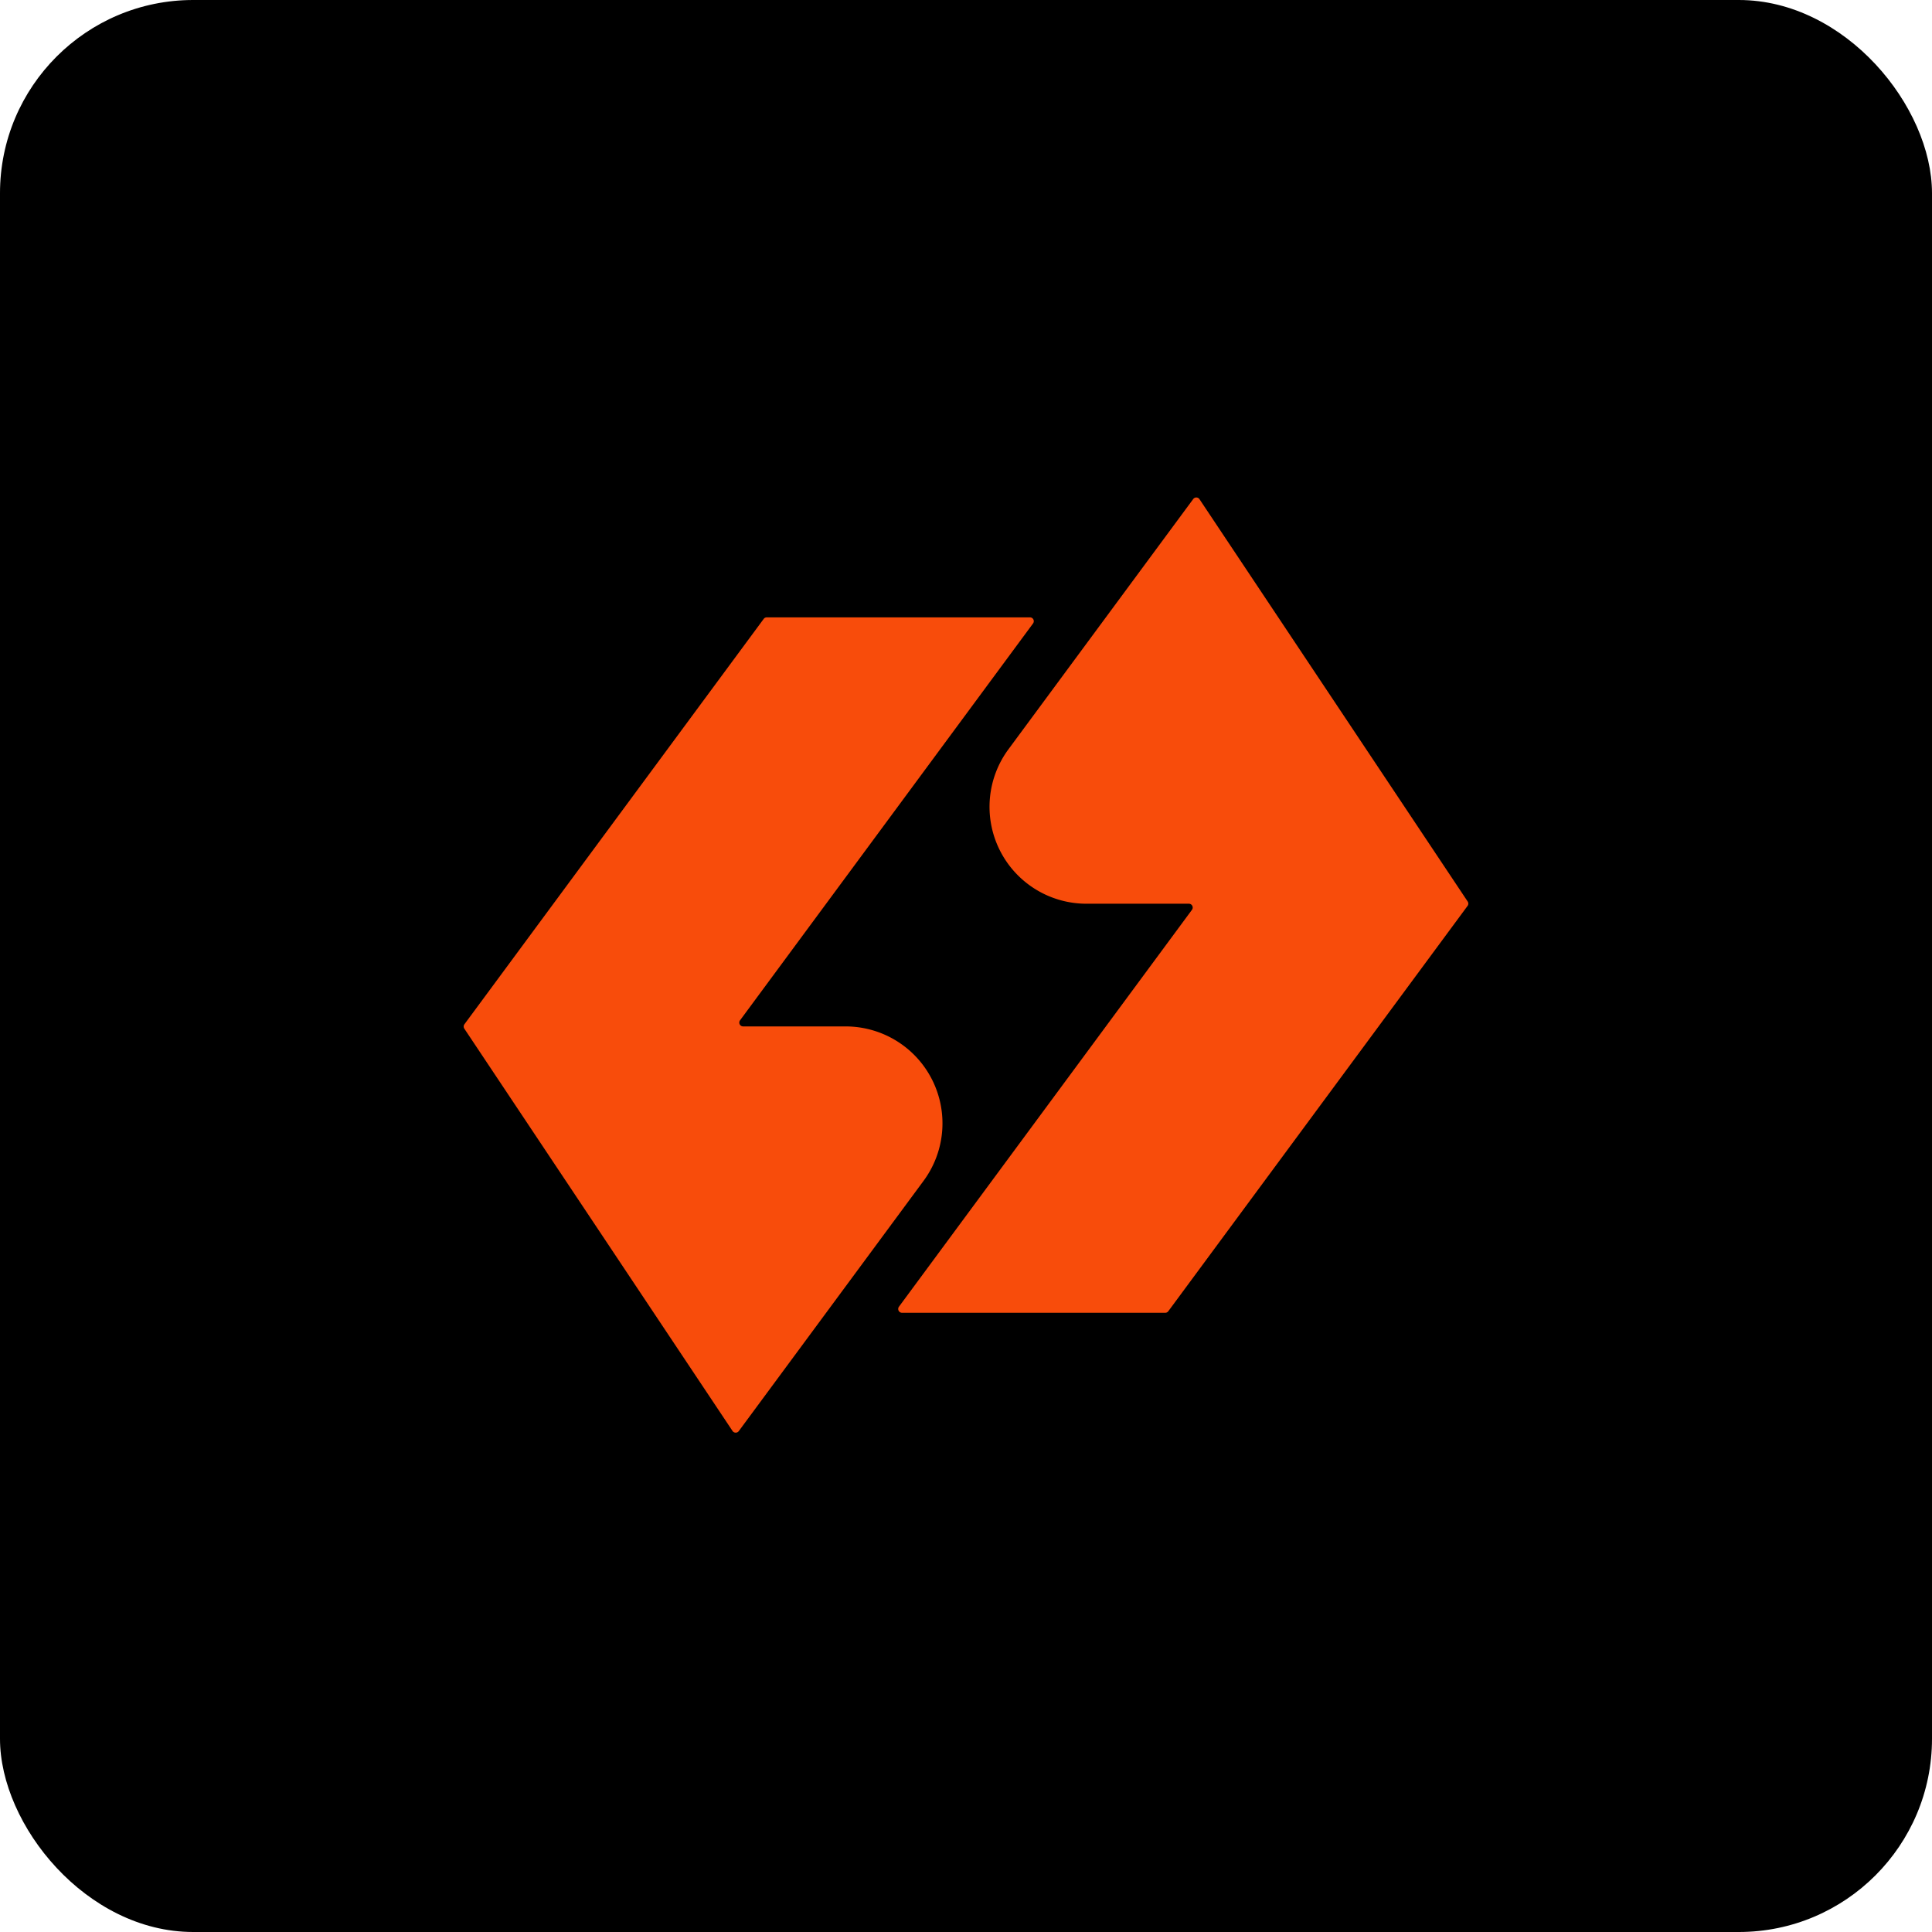 <svg xmlns="http://www.w3.org/2000/svg" fill="none" viewBox="0 0 400 400"><rect width="400" height="400" fill="black" rx="40"/><g fill="#F84C0B" clip-path="url(#a)"><path d="M241.249 271.799h-54.493c-.146 0-.29-.041-.414-.118a.792.792 0 0 1-.374-.741.789.789 0 0 1 .151-.404l60.662-82.166a.801.801 0 0 0 .153-.405.798.798 0 0 0-.083-.424.792.792 0 0 0-.292-.318.797.797 0 0 0-.416-.117h-21.208c-3.713 0-7.354-1.03-10.516-2.977a20.062 20.062 0 0 1-7.396-8.046 20.07 20.07 0 0 1-2.081-10.729c.312-3.7 1.645-7.241 3.851-10.229l38.25-51.804a.797.797 0 0 1 .29-.241c.114-.056.24-.083.367-.08.128.003.252.037.364.098.111.062.206.149.277.255l55.525 83.29a.788.788 0 0 1-.021.91l-61.961 83.924c-.073.1-.169.181-.279.237a.791.791 0 0 1-.356.085Z"/><path d="M158.751 127.816h54.493c.146.001.29.041.414.118.125.077.226.187.292.318.066.131.095.277.082.423a.789.789 0 0 1-.151.404l-60.662 82.166a.801.801 0 0 0-.153.404.787.787 0 0 0 .083.424c.066.131.167.241.292.318.125.077.268.118.415.118h21.209c3.714 0 7.354 1.03 10.517 2.976a20.068 20.068 0 0 1 9.477 18.777 20.063 20.063 0 0 1-3.852 10.229l-38.25 51.803a.797.797 0 0 1-.29.241.79.79 0 0 1-.367.08.799.799 0 0 1-.364-.098.806.806 0 0 1-.277-.255l-55.525-83.29a.788.788 0 0 1-.134-.458.791.791 0 0 1 .155-.452l61.959-83.924c.074-.1.17-.181.28-.237a.792.792 0 0 1 .357-.085Z"/></g><defs><clipPath id="a"><path fill="white" d="M96 103h208v193.615H96z"/></clipPath></defs></svg>
